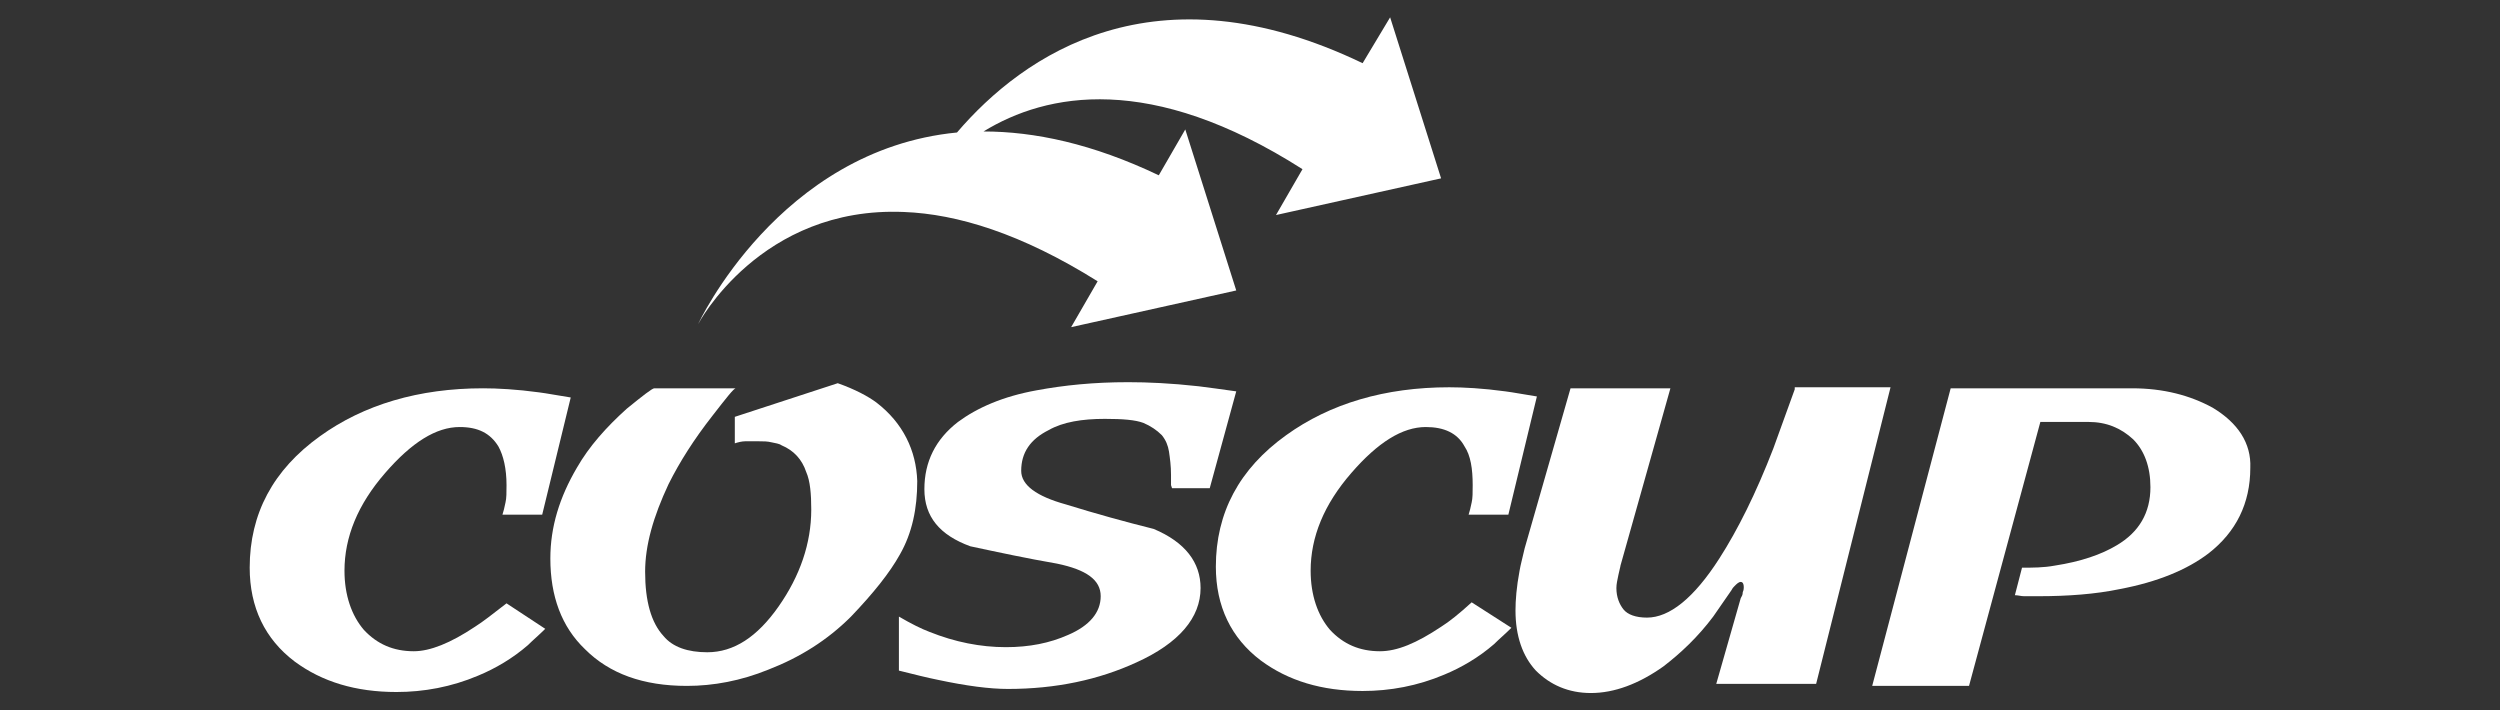 <?xml version="1.0" encoding="utf-8"?>
<!-- Generator: Adobe Illustrator 19.2.1, SVG Export Plug-In . SVG Version: 6.00 Build 0)  -->
<svg version="1.1" id="SITCON" xmlns="http://www.w3.org/2000/svg" xmlns:xlink="http://www.w3.org/1999/xlink" x="0px" y="0px"
	 viewBox="0 0 245.3 69.7" style="enable-background:new 0 0 245.3 69.7;" xml:space="preserve">
<rect x="0" y="0" width="245.3" height="69.7" fill="#333333" stroke="none"/>
<style type="text/css">
	.st0{fill:#FFFFFF;}
</style>
<g>
	<path class="st0" d="M46.6,61.5c-2.4,1.6-4.4,2.4-6,2.4c-2,0-3.6-0.7-4.9-2.1c-1.2-1.4-1.9-3.4-1.9-5.8c0-3.3,1.3-6.5,4-9.6
		c2.6-3,5-4.5,7.3-4.5c1.8,0,3,0.6,3.8,1.9c0.5,0.9,0.8,2.2,0.8,3.8c0,0.7,0,1.3-0.1,1.7c-0.1,0.5-0.2,0.9-0.3,1.2h3.9L56,39
		c-1.3-0.2-2.3-0.4-3.1-0.5c-2.2-0.3-4.1-0.4-5.5-0.4c-6.3,0-11.7,1.6-16,4.7c-4.6,3.3-6.9,7.6-6.9,12.9c0,3.9,1.5,7,4.4,9.2
		c2.7,2,6,3,10,3c2.7,0,5.4-0.5,8-1.6c1.7-0.7,3.4-1.7,4.9-3c0.5-0.5,1.1-1,1.7-1.6l-3.8-2.5C48.4,60.2,47.4,61,46.6,61.5z"/>
	<path class="st0" d="M86,39.5c-0.8-0.6-2.1-1.3-3.8-1.9l-10.1,3.3v2.6c0.3-0.1,0.7-0.2,1-0.2s0.8,0,1.4,0c0.4,0,0.8,0,1.2,0.1
		c0.4,0.1,0.7,0.1,1,0.3c1.2,0.5,2,1.4,2.4,2.6c0.4,0.9,0.5,2.2,0.5,3.7c0,3.3-1.1,6.5-3.2,9.5S72,64,69.4,64
		c-1.9,0-3.4-0.5-4.3-1.6c-1.2-1.3-1.8-3.4-1.8-6.3c0-2.6,0.8-5.4,2.3-8.6c1.1-2.2,2.5-4.4,4.3-6.7c1.4-1.8,2.1-2.7,2.3-2.7h-8
		c-0.2,0-1.1,0.7-2.7,2c-2,1.8-3.7,3.7-4.9,5.8c-1.7,2.9-2.6,5.8-2.6,8.9c0,3.7,1.1,6.7,3.4,8.9c2.4,2.4,5.7,3.6,10,3.6
		c2.6,0,5.3-0.5,8-1.6c3.1-1.2,5.8-2.9,8.1-5.2c2.2-2.3,3.8-4.3,4.8-6.1c1.2-2.1,1.7-4.5,1.7-7.2C89.9,44.2,88.6,41.5,86,39.5z"/>
	<path class="st0" d="M115,47.9h3.7l2.6-9.5c-1.5-0.2-2.8-0.4-3.7-0.5c-2.7-0.3-5-0.4-6.9-0.4c-3.4,0-6.3,0.3-9,0.8
		c-3.3,0.6-5.8,1.7-7.7,3.1c-2.2,1.7-3.3,3.9-3.3,6.6c0,2.7,1.5,4.5,4.5,5.6c2.8,0.6,5.6,1.2,8.5,1.7c2.9,0.6,4.3,1.6,4.3,3.2
		c0,1.6-1.1,2.9-3.2,3.8c-1.8,0.8-3.8,1.2-6.1,1.2c-2.5,0-5-0.5-7.5-1.5c-0.8-0.3-1.8-0.8-3-1.5v5.3c1.6,0.4,2.8,0.7,3.8,0.9
		c2.8,0.6,5.1,0.9,6.9,0.9c4.7,0,8.9-0.9,12.6-2.6c4.2-1.9,6.3-4.4,6.3-7.3c0-2.5-1.5-4.5-4.6-5.8c-2.8-0.7-5.7-1.5-8.6-2.4
		c-2.9-0.8-4.4-1.9-4.4-3.3c0-1.8,0.9-3.1,2.7-4c1.4-0.8,3.3-1.1,5.5-1.1c1.8,0,3,0.1,3.8,0.4c0.7,0.3,1.3,0.7,1.8,1.2
		c0.4,0.5,0.6,1,0.7,1.6c0.1,0.7,0.2,1.4,0.2,2.3c0,0.3,0,0.7,0,1L115,47.9L115,47.9z"/>
	<path class="st0" d="M141.4,61.5c-2.4,1.6-4.3,2.4-6,2.4c-2,0-3.6-0.7-4.9-2.1c-1.2-1.4-1.9-3.4-1.9-5.8c0-3.3,1.3-6.5,4-9.6
		c2.6-3,5-4.5,7.3-4.5c1.8,0,3.1,0.6,3.8,1.9c0.6,0.9,0.8,2.2,0.8,3.8c0,0.7,0,1.3-0.1,1.7c-0.1,0.5-0.2,0.9-0.3,1.2h3.9l2.8-11.6
		c-1.3-0.2-2.3-0.4-3.1-0.5c-2.2-0.3-4.1-0.4-5.5-0.4c-6.3,0-11.7,1.6-16,4.7c-4.6,3.3-6.9,7.6-6.9,12.9c0,3.9,1.5,7,4.4,9.2
		c2.7,2,6,3,10,3c2.7,0,5.4-0.5,8-1.6c1.7-0.7,3.4-1.7,4.9-3c0.5-0.5,1.1-1,1.7-1.6l-3.9-2.5C143.2,60.2,142.2,61,141.4,61.5z"/>
	<path class="st0" d="M176.1,38.2c-0.7,1.9-1.4,3.9-2.1,5.8c-1.7,4.4-3.5,8-5.3,10.8c-2.5,3.9-4.9,5.8-7.1,5.8
		c-1.1,0-1.9-0.3-2.3-0.8c-0.4-0.5-0.7-1.2-0.7-2.1c0-0.4,0.1-0.8,0.2-1.3c0.1-0.5,0.2-0.8,0.2-0.9l4.9-17.4h-9.8l-4.5,15.7
		c-0.2,0.9-0.4,1.6-0.5,2.2c-0.3,1.6-0.4,2.9-0.4,3.9c0,2.5,0.7,4.5,2,5.9c1.4,1.4,3.2,2.2,5.4,2.2c2.3,0,4.7-0.9,7.1-2.6
		c1.7-1.3,3.4-2.9,4.9-4.9c0.6-0.9,1.2-1.7,1.8-2.6c0.1-0.2,0.2-0.3,0.3-0.4c0.2-0.2,0.4-0.4,0.6-0.4c0.2,0,0.3,0.2,0.3,0.5
		c0,0.1,0,0.3-0.1,0.5c0,0.3-0.1,0.4-0.2,0.6l-2.4,8.4h9.8l7.3-29.1h-9.4V38.2z"/>
	<path class="st0" d="M217.1,40c-2.2-1.2-4.8-1.9-7.9-1.9h-17.8l-7.7,29.2h9.5l7-25.9h4.7c1.8,0,3.2,0.6,4.4,1.7
		c1.1,1.1,1.7,2.7,1.7,4.7c0,2.5-1.1,4.4-3.3,5.7c-1.5,0.9-3.5,1.6-6.1,2c-1.1,0.2-2.1,0.2-3.2,0.2l-0.7,2.7c0.3,0,0.6,0.1,0.9,0.1
		c0.3,0,0.8,0,1.4,0c2.9,0,5.6-0.2,8-0.7c3.7-0.7,6.6-1.9,8.7-3.5c2.7-2.1,4.1-4.9,4.1-8.4C220.9,43.5,219.6,41.5,217.1,40z"/>
	<path class="st0" d="M88.7,20.8C88.6,20.9,88.6,20.9,88.7,20.8C88.6,20.9,88.6,20.9,88.7,20.8c5.2,0.2,11.5,2.1,19,6.8l-2.6,4.5
		l16.2-3.6l-5-15.8l-2.6,4.5c-6.5-3.1-12.2-4.3-17.2-4.3c6.2-3.8,16.4-5.8,31.3,3.7l-2.6,4.5l16.2-3.6l-5-15.8l-2.7,4.5
		c-20.4-9.8-33.3-0.8-39.8,6.8c-17.5,1.7-25.4,18.8-25.4,18.8S74.6,20.2,88.7,20.8z"/>
</g>
</svg>
